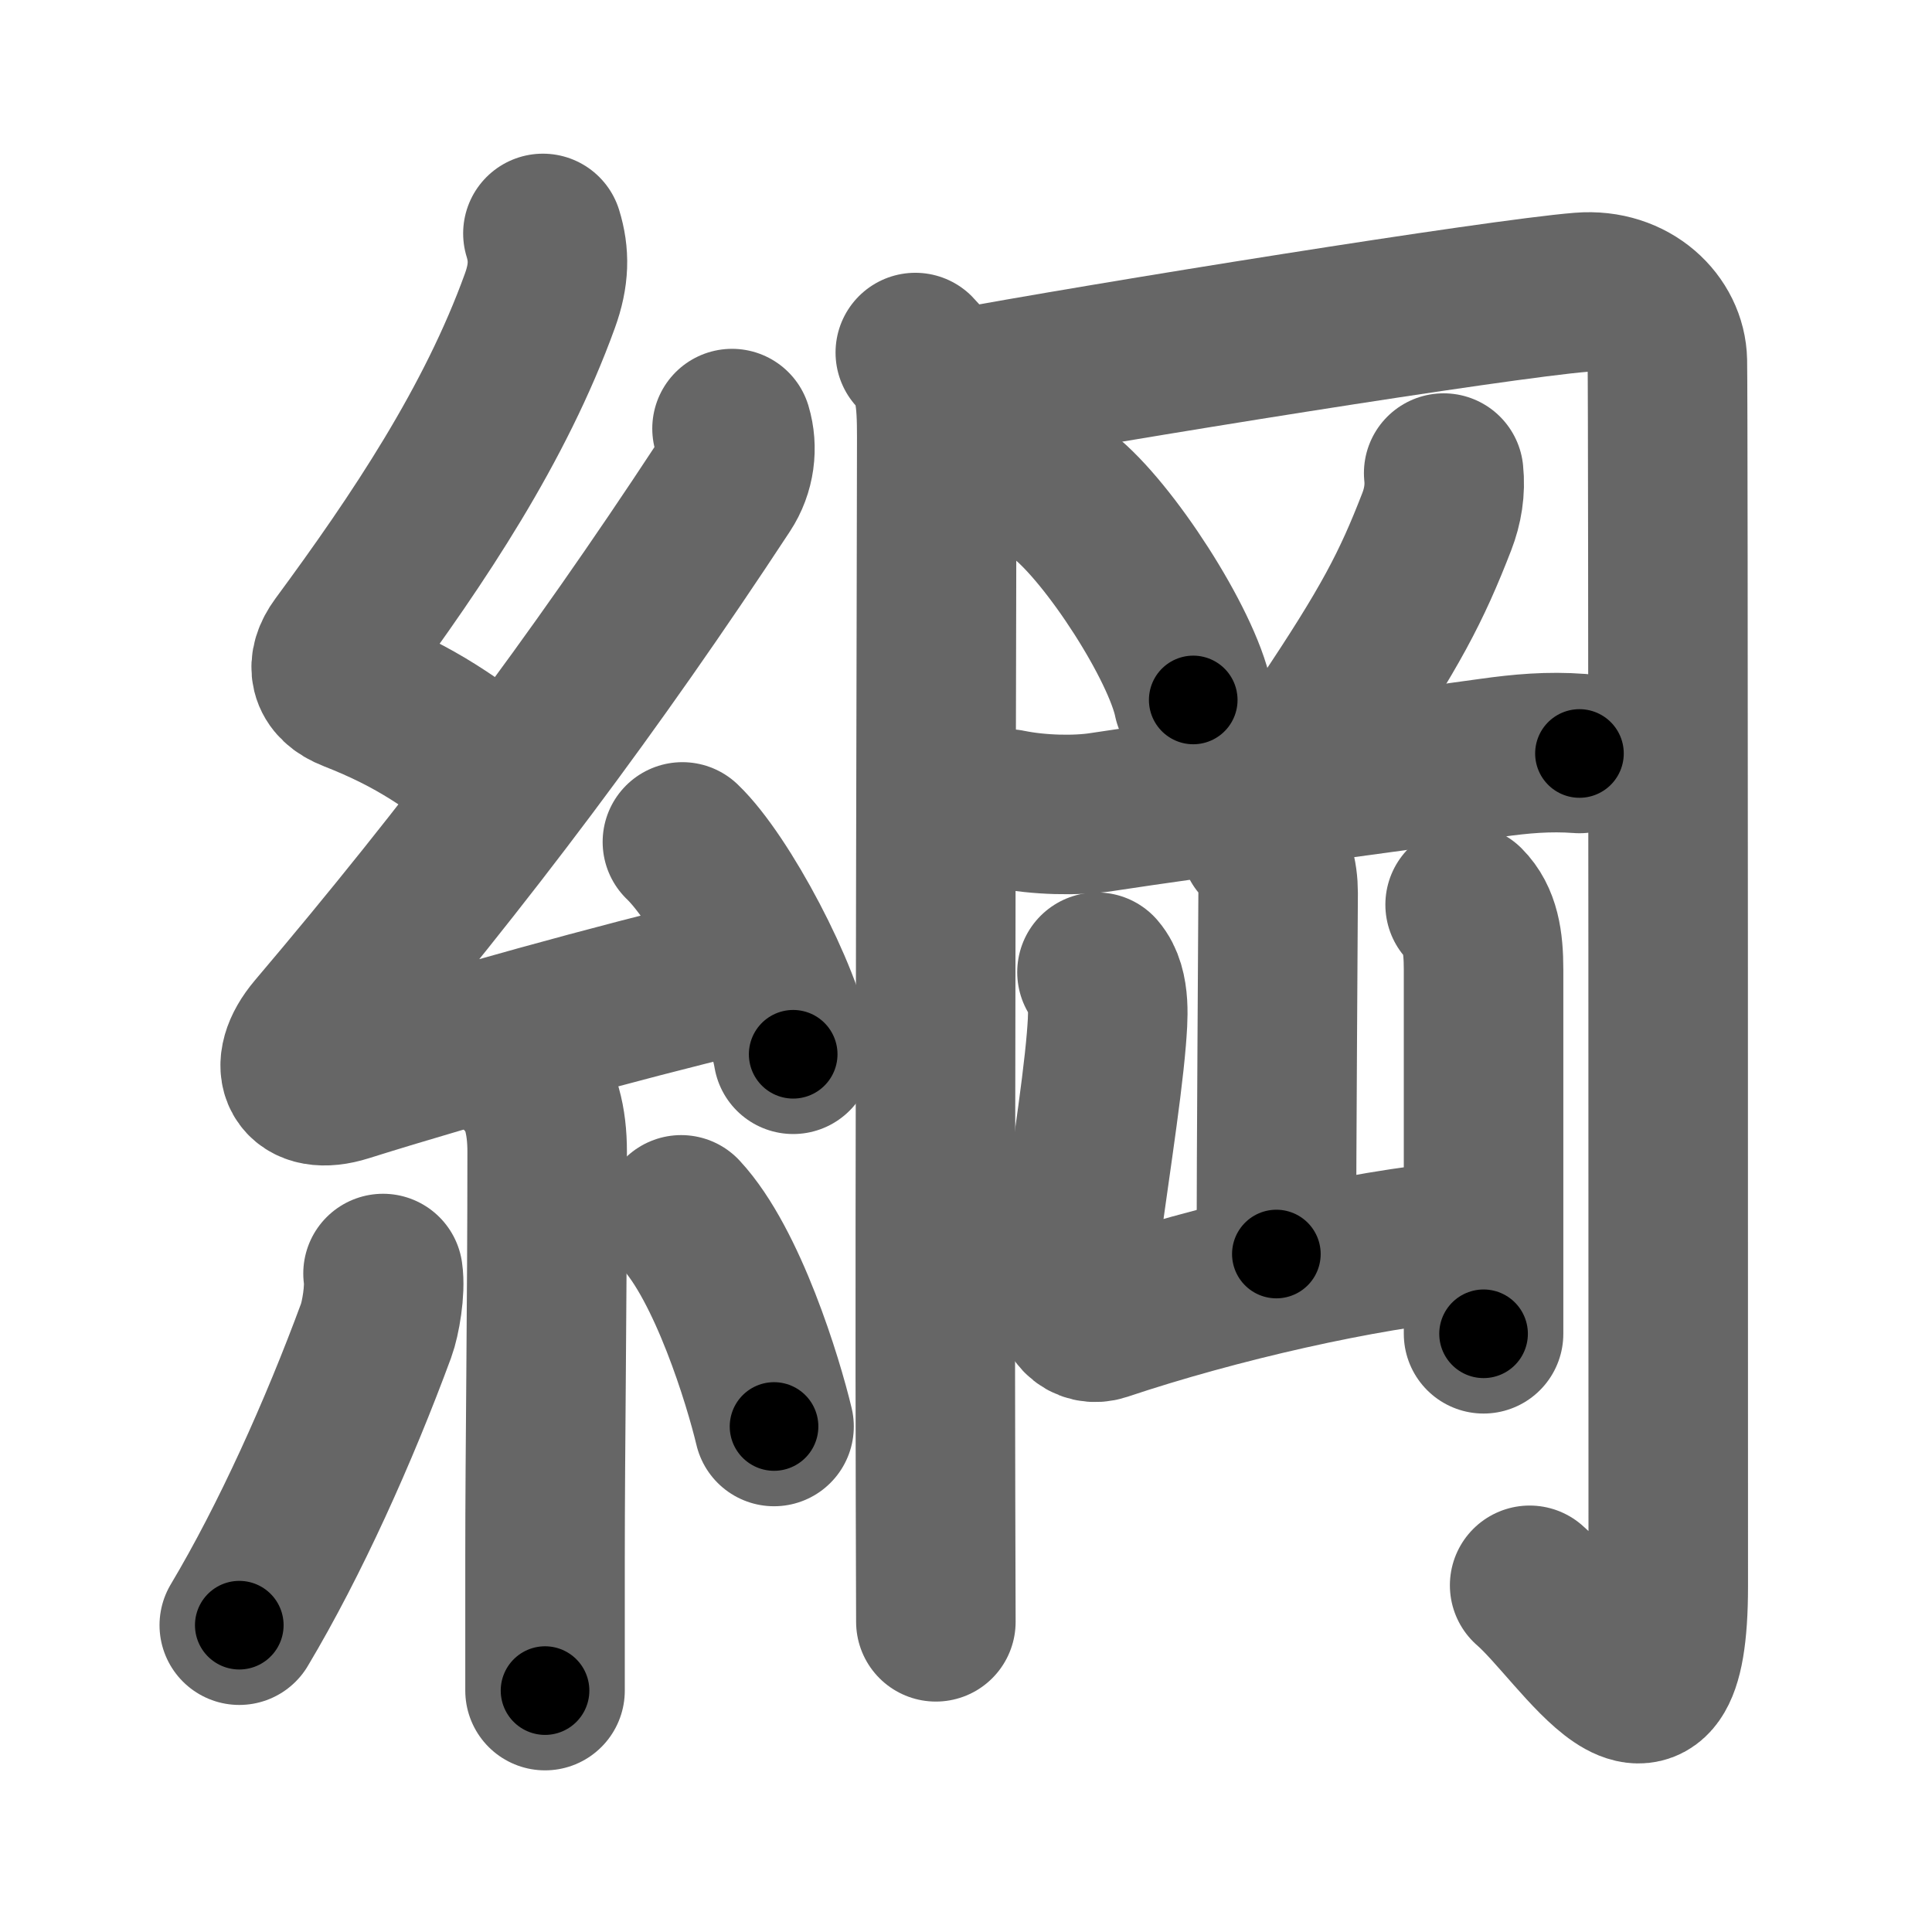 <svg xmlns="http://www.w3.org/2000/svg" width="109" height="109" viewBox="0 0 109 109" id="7db1"><g fill="none" stroke="#666" stroke-width="9" stroke-linecap="round" stroke-linejoin="round"><g><g><path d="M30.63,13.17c0.37,1.2,0.36,2.34-0.17,3.8c-2.52,6.97-6.84,13.42-11.3,19.47c-0.78,1.06-0.65,2.06,0.75,2.6c3.58,1.4,5.63,2.86,8.72,5.31" /><path d="M41.3,24.18c0.32,1.07,0.18,2.31-0.5,3.34c-7.3,11.11-14.43,20.61-22.98,30.69c-1.7,2.01-0.84,3.63,1.65,2.84C26,59,34.84,56.56,41.27,55.02" /><path d="M38.5,47.5c2.21,2.11,5.7,8.69,6.25,11.98" /><path d="M29.64,60.87c0.87,0.87,1.23,2.38,1.23,4.09c0,8.85-0.12,16.68-0.12,22.92c0,2.75,0,6.42,0,7.5" /><path d="M21.61,71.85c0.14,0.94-0.14,2.54-0.39,3.22c-2.1,5.69-4.85,11.81-7.72,16.62" /><path d="M38.43,68.54c2.62,2.82,4.63,9.38,5.24,11.94" /></g><g p4:phon="岡" xmlns:p4="http://kanjivg.tagaini.net"><g><path d="M51.64,19.89c1.11,1.11,1.21,2.61,1.21,4.78c0,5.13-0.12,43.81-0.07,59.83c0.01,3.75,0.02,6.32,0.02,7" /><path d="M53.61,22.04c9.02-1.67,30.89-5.17,35.59-5.55c2.84-0.23,4.83,1.76,4.87,3.88c0.05,2.63,0.05,62.88,0.05,69.13c0,11-4.87,2.5-7.82-0.06" /></g><path d="M60,28c2.58,2.03,6.67,8.34,7.32,11.49" /><path d="M81.45,26.69c0.1,0.95-0.05,1.86-0.39,2.74c-1.43,3.69-2.6,5.95-6.31,11.49" /><path d="M56.88,45.64c1.75,0.36,3.84,0.39,5.24,0.18c5.43-0.83,16.13-2.24,21.99-3.06c1.71-0.24,3.27-0.38,5-0.25" /><g><path d="M71.09,47.5c0.77,0.77,1.02,1.88,1.02,2.88c0,0.56-0.1,15.12-0.1,20.37" /><path d="M61.89,54.85c0.8,0.92,0.61,2.69,0.53,3.77c-0.27,3.27-1.1,8.25-1.83,13.94c-0.2,1.58,0.71,2.27,1.61,1.97c6.44-2.16,14.69-4.03,20.37-4.54" /><path d="M82.66,51.04c0.84,0.84,1.04,2.08,1.04,3.65c0,5.17,0,10.43,0,16.06c0,1.51,0,3.02,0,4.5" /></g></g></g></g><g fill="none" stroke="#000" stroke-width="5" stroke-linecap="round" stroke-linejoin="round"><path d="M30.63,13.17c0.37,1.2,0.36,2.34-0.17,3.8c-2.52,6.97-6.84,13.42-11.3,19.47c-0.78,1.06-0.65,2.06,0.75,2.6c3.58,1.4,5.63,2.86,8.72,5.31" stroke-dasharray="40.028" stroke-dashoffset="40.028"><animate attributeName="stroke-dashoffset" values="40.028;40.028;0" dur="0.4s" fill="freeze" begin="0s;7db1.click" /></path><path d="M41.3,24.18c0.32,1.07,0.18,2.31-0.5,3.34c-7.3,11.11-14.43,20.61-22.98,30.69c-1.7,2.01-0.84,3.63,1.65,2.84C26,59,34.84,56.56,41.27,55.02" stroke-dasharray="69.817" stroke-dashoffset="69.817"><animate attributeName="stroke-dashoffset" values="69.817" fill="freeze" begin="7db1.click" /><animate attributeName="stroke-dashoffset" values="69.817;69.817;0" keyTimes="0;0.432;1" dur="0.925s" fill="freeze" begin="0s;7db1.click" /></path><path d="M38.5,47.5c2.21,2.11,5.7,8.69,6.25,11.98" stroke-dasharray="13.644" stroke-dashoffset="13.644"><animate attributeName="stroke-dashoffset" values="13.644" fill="freeze" begin="7db1.click" /><animate attributeName="stroke-dashoffset" values="13.644;13.644;0" keyTimes="0;0.872;1" dur="1.061s" fill="freeze" begin="0s;7db1.click" /></path><path d="M29.64,60.87c0.87,0.87,1.23,2.38,1.23,4.09c0,8.85-0.12,16.68-0.12,22.92c0,2.75,0,6.42,0,7.5" stroke-dasharray="34.797" stroke-dashoffset="34.797"><animate attributeName="stroke-dashoffset" values="34.797" fill="freeze" begin="7db1.click" /><animate attributeName="stroke-dashoffset" values="34.797;34.797;0" keyTimes="0;0.753;1" dur="1.409s" fill="freeze" begin="0s;7db1.click" /></path><path d="M21.61,71.85c0.14,0.94-0.14,2.54-0.39,3.22c-2.1,5.69-4.85,11.81-7.72,16.62" stroke-dasharray="21.617" stroke-dashoffset="21.617"><animate attributeName="stroke-dashoffset" values="21.617" fill="freeze" begin="7db1.click" /><animate attributeName="stroke-dashoffset" values="21.617;21.617;0" keyTimes="0;0.867;1" dur="1.625s" fill="freeze" begin="0s;7db1.click" /></path><path d="M38.43,68.54c2.62,2.82,4.63,9.38,5.24,11.94" stroke-dasharray="13.146" stroke-dashoffset="13.146"><animate attributeName="stroke-dashoffset" values="13.146" fill="freeze" begin="7db1.click" /><animate attributeName="stroke-dashoffset" values="13.146;13.146;0" keyTimes="0;0.925;1" dur="1.756s" fill="freeze" begin="0s;7db1.click" /></path><path d="M51.64,19.89c1.11,1.11,1.21,2.61,1.21,4.78c0,5.13-0.12,43.81-0.07,59.83c0.01,3.75,0.02,6.32,0.02,7" stroke-dasharray="71.903" stroke-dashoffset="71.903"><animate attributeName="stroke-dashoffset" values="71.903" fill="freeze" begin="7db1.click" /><animate attributeName="stroke-dashoffset" values="71.903;71.903;0" keyTimes="0;0.764;1" dur="2.297s" fill="freeze" begin="0s;7db1.click" /></path><path d="M53.61,22.04c9.02-1.67,30.89-5.17,35.59-5.55c2.84-0.23,4.83,1.76,4.87,3.88c0.05,2.63,0.05,62.88,0.05,69.13c0,11-4.87,2.5-7.82-0.06" stroke-dasharray="126.696" stroke-dashoffset="126.696"><animate attributeName="stroke-dashoffset" values="126.696" fill="freeze" begin="7db1.click" /><animate attributeName="stroke-dashoffset" values="126.696;126.696;0" keyTimes="0;0.707;1" dur="3.25s" fill="freeze" begin="0s;7db1.click" /></path><path d="M60,28c2.58,2.03,6.67,8.34,7.32,11.49" stroke-dasharray="13.783" stroke-dashoffset="13.783"><animate attributeName="stroke-dashoffset" values="13.783" fill="freeze" begin="7db1.click" /><animate attributeName="stroke-dashoffset" values="13.783;13.783;0" keyTimes="0;0.959;1" dur="3.388s" fill="freeze" begin="0s;7db1.click" /></path><path d="M81.45,26.69c0.1,0.95-0.05,1.86-0.39,2.74c-1.43,3.69-2.6,5.95-6.31,11.49" stroke-dasharray="15.938" stroke-dashoffset="15.938"><animate attributeName="stroke-dashoffset" values="15.938" fill="freeze" begin="7db1.click" /><animate attributeName="stroke-dashoffset" values="15.938;15.938;0" keyTimes="0;0.955;1" dur="3.547s" fill="freeze" begin="0s;7db1.click" /></path><path d="M56.88,45.64c1.75,0.36,3.84,0.39,5.24,0.18c5.43-0.83,16.13-2.24,21.99-3.06c1.71-0.24,3.27-0.38,5-0.25" stroke-dasharray="32.486" stroke-dashoffset="32.486"><animate attributeName="stroke-dashoffset" values="32.486" fill="freeze" begin="7db1.click" /><animate attributeName="stroke-dashoffset" values="32.486;32.486;0" keyTimes="0;0.916;1" dur="3.872s" fill="freeze" begin="0s;7db1.click" /></path><path d="M71.09,47.5c0.77,0.77,1.02,1.88,1.02,2.88c0,0.56-0.1,15.12-0.1,20.37" stroke-dasharray="23.507" stroke-dashoffset="23.507"><animate attributeName="stroke-dashoffset" values="23.507" fill="freeze" begin="7db1.click" /><animate attributeName="stroke-dashoffset" values="23.507;23.507;0" keyTimes="0;0.943;1" dur="4.107s" fill="freeze" begin="0s;7db1.click" /></path><path d="M61.89,54.85c0.8,0.92,0.61,2.69,0.53,3.77c-0.27,3.27-1.1,8.25-1.83,13.94c-0.2,1.58,0.71,2.27,1.61,1.97c6.44-2.16,14.69-4.03,20.37-4.54" stroke-dasharray="41.986" stroke-dashoffset="41.986"><animate attributeName="stroke-dashoffset" values="41.986" fill="freeze" begin="7db1.click" /><animate attributeName="stroke-dashoffset" values="41.986;41.986;0" keyTimes="0;0.907;1" dur="4.527s" fill="freeze" begin="0s;7db1.click" /></path><path d="M82.66,51.04c0.84,0.84,1.04,2.08,1.04,3.65c0,5.17,0,10.43,0,16.06c0,1.51,0,3.02,0,4.5" stroke-dasharray="24.459" stroke-dashoffset="24.459"><animate attributeName="stroke-dashoffset" values="24.459" fill="freeze" begin="7db1.click" /><animate attributeName="stroke-dashoffset" values="24.459;24.459;0" keyTimes="0;0.949;1" dur="4.772s" fill="freeze" begin="0s;7db1.click" /></path></g></svg>